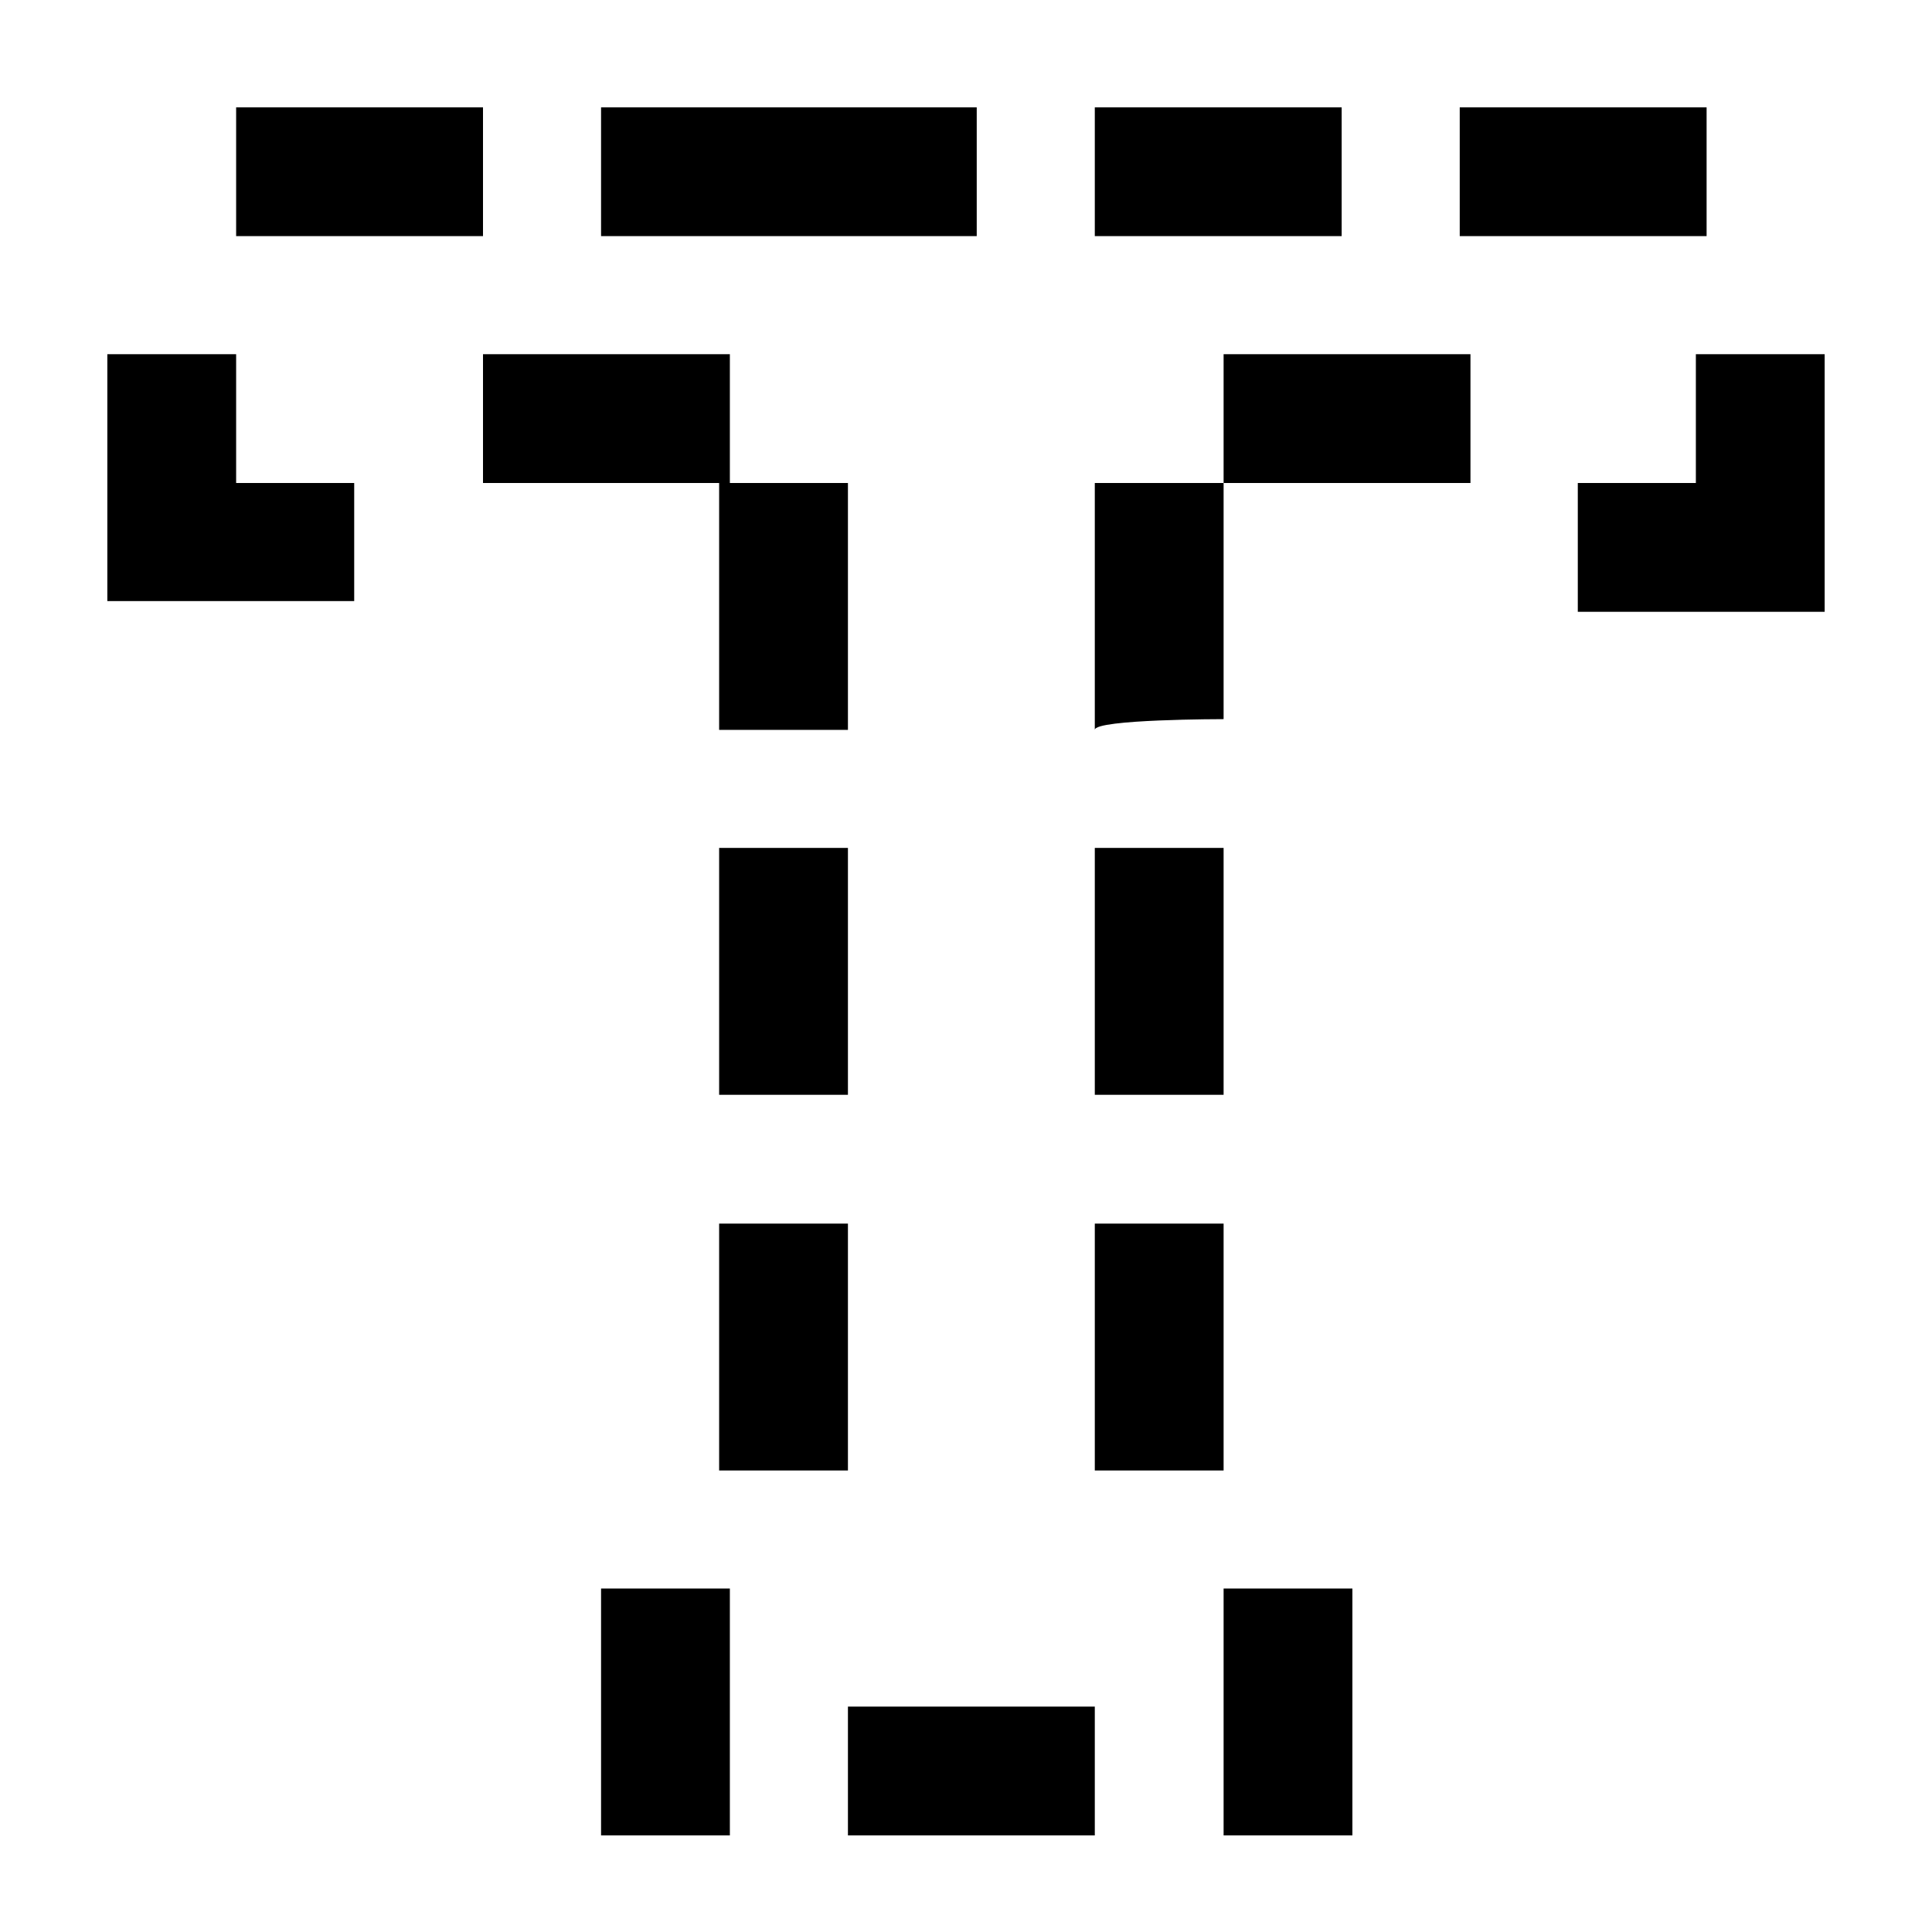 <?xml version="1.0" encoding="utf-8"?>
<!-- Generator: Adobe Illustrator 20.1.0, SVG Export Plug-In . SVG Version: 6.00 Build 0)  -->
<svg version="1.1" id="SP_TypeHorizMask_Lg_N" xmlns="http://www.w3.org/2000/svg" xmlns:xlink="http://www.w3.org/1999/xlink"
	 x="0px" y="0px" viewBox="0 0 18 18" style="enable-background:new 0 0 18 18;" xml:space="preserve">
<g id="content">
	<g id="SP_TypeHorizMask_Lg_N.png">
		<path id="dashed_x25_20line" d="M5.6,14.8v2.3h1.2v-2.3C6.8,14.8,5.6,14.8,5.6,14.8z M11.4,14.8v2.3h1.2v-2.3
			C12.6,14.8,11.4,14.8,11.4,14.8z M10.2,11.4v2.3h1.2v-2.3H10.2z M6.7,11.4v2.3h1.2v-2.3H6.7z M6.7,7.9v2.3h1.2V7.9H6.7z M10.2,7.9
			v2.3h1.2V7.9H10.2z M11.4,6.7V4.5h-1.2v2.3C10.2,6.7,11.4,6.7,11.4,6.7z M11.4,3.3v1.2h2.3V3.3H11.4z M7.9,4.5H6.7v2.3h1.2
			C7.9,6.7,7.9,4.5,7.9,4.5z M4.5,4.5h2.3V3.3H4.5V4.5z M7.9,15.9v1.2h2.3v-1.2C10.2,15.9,7.9,15.9,7.9,15.9z M3.3,5.6V4.5H2.2V3.3
			H1v2.3h2.3V5.6z M3.3,4.5L3.3,4.5z M14.8,4.5L14.8,4.5z M15.9,4.5h-1.2v1.2H17V3.3h-1.2v1.2H15.9z M2.2,1v1.2h2.3V1H2.2z M5.6,1
			v1.2h3.5V1H5.6z M13.6,1v1.2h2.3V1H13.6z M10.2,1v1.2h2.3V1H10.2z"/>
	</g>
</g>
</svg>

